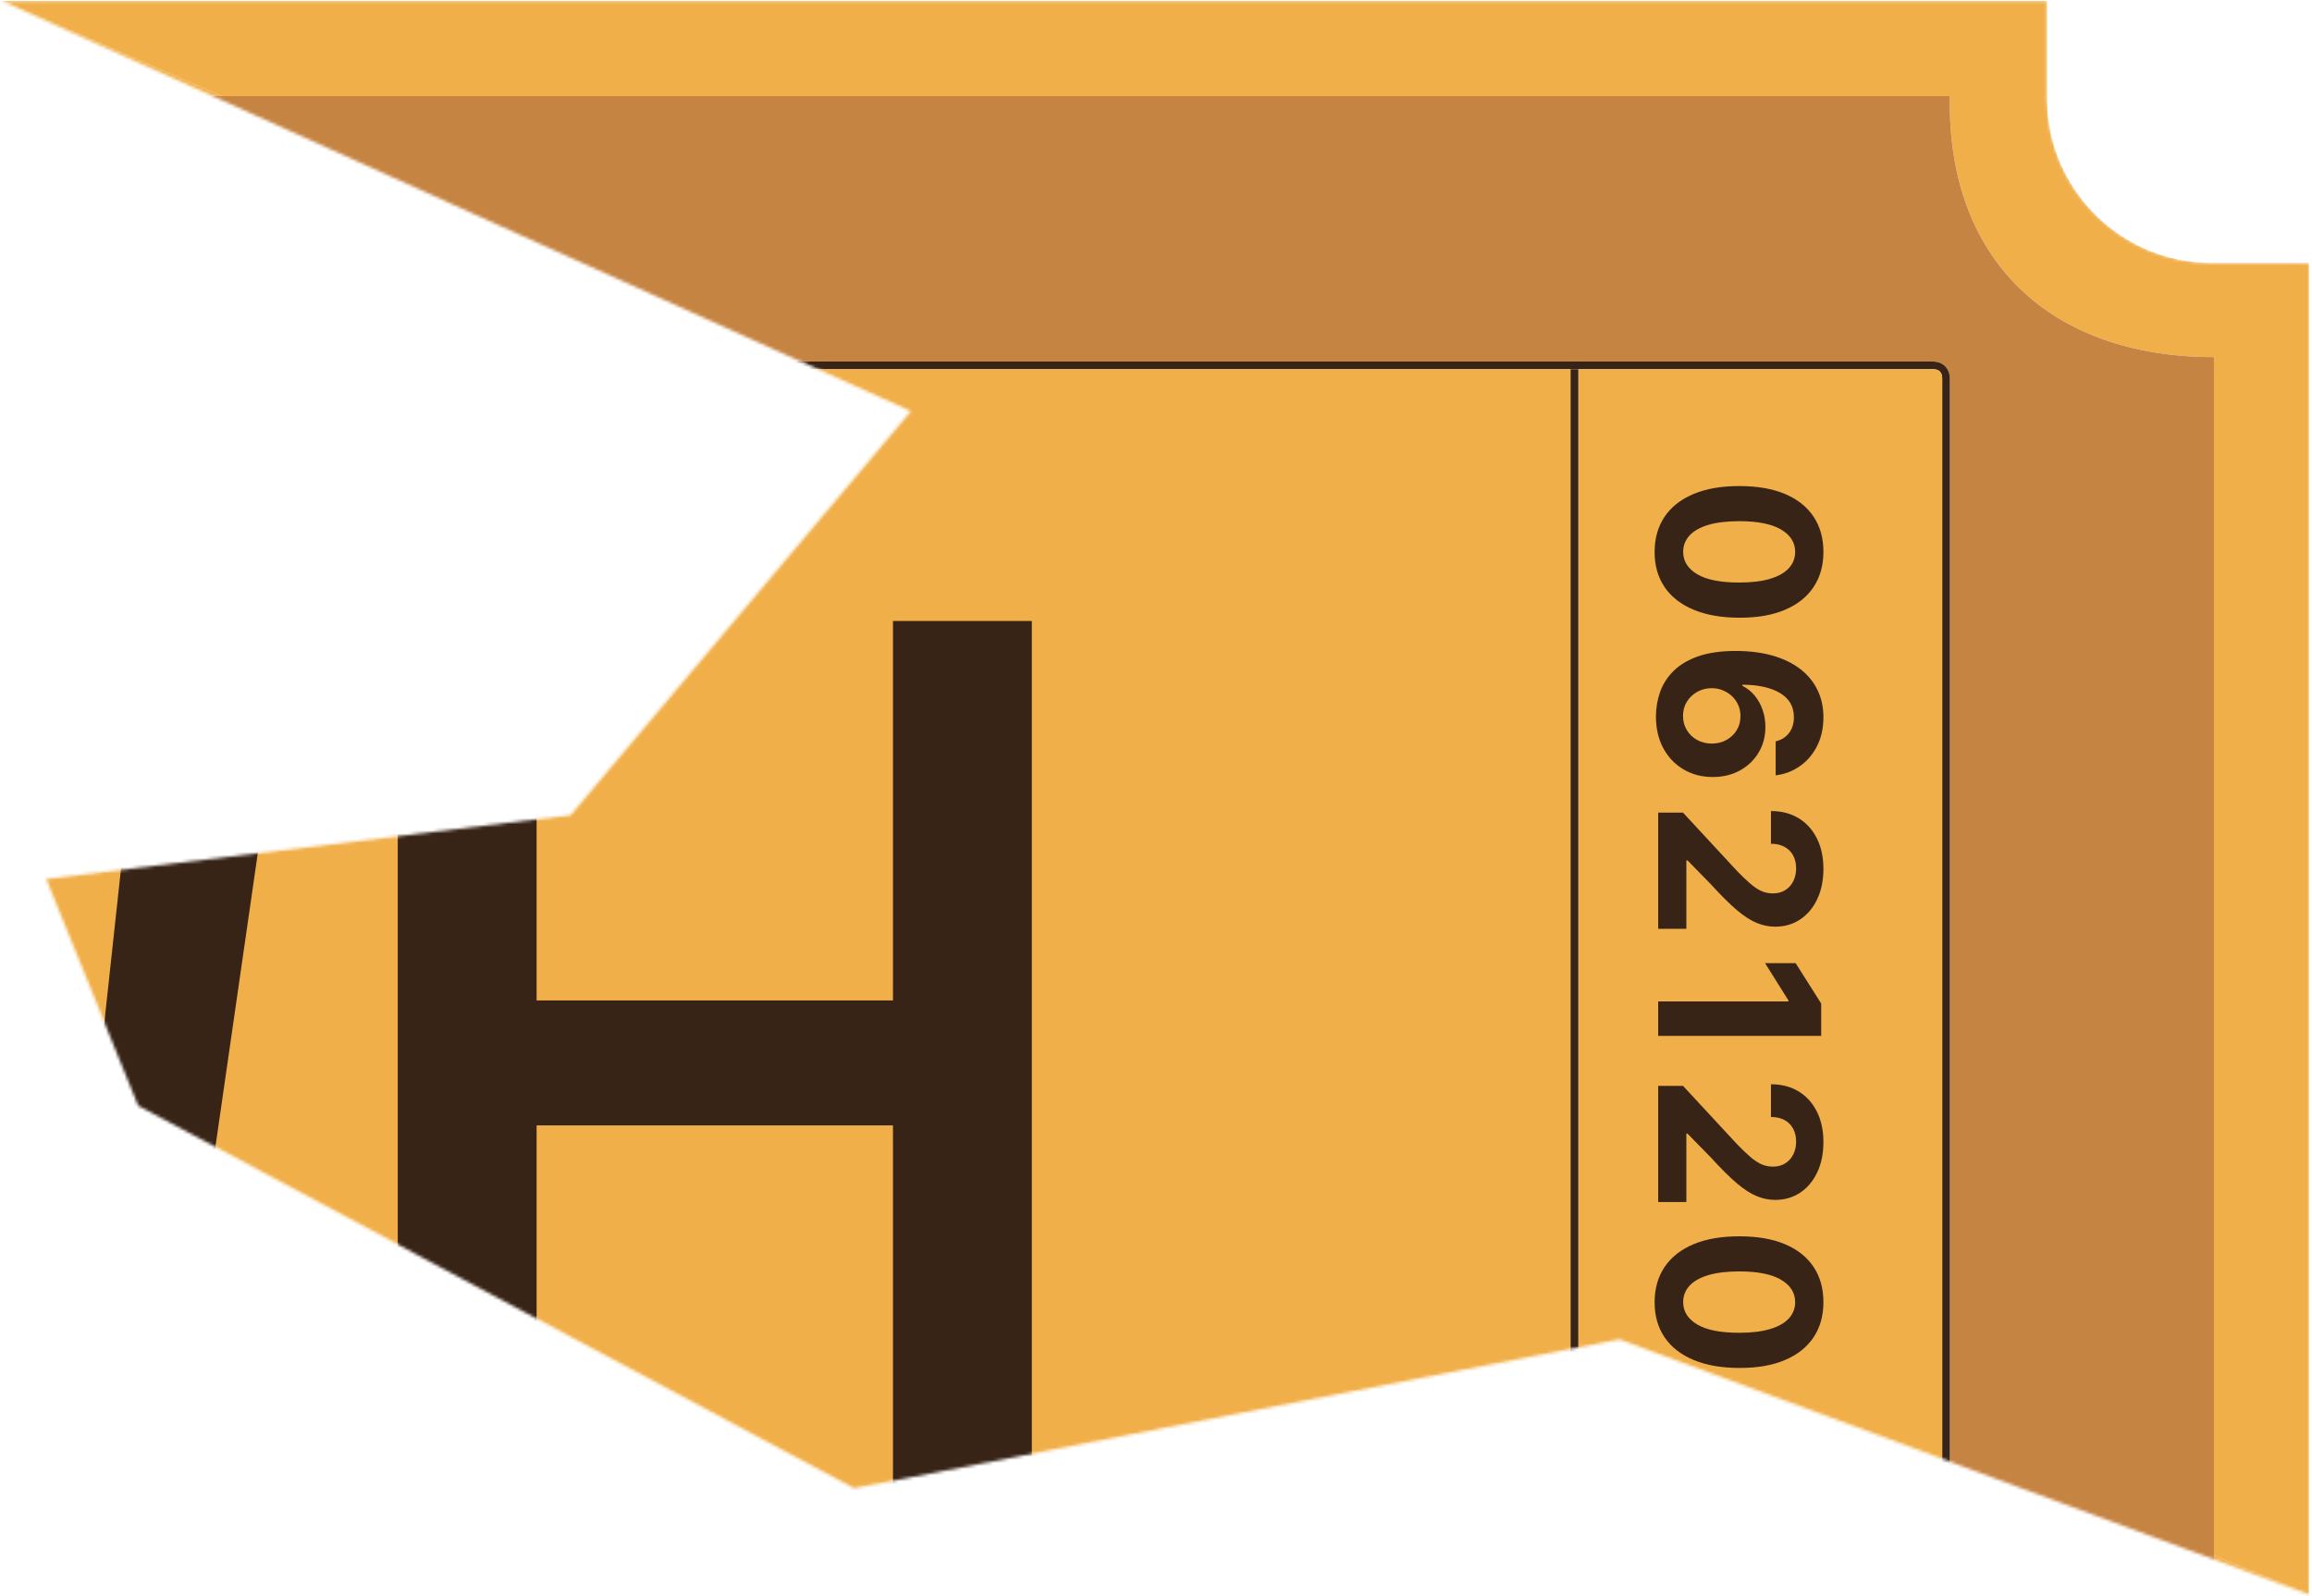<svg width="753" height="520" viewBox="0 0 753 520" fill="none" xmlns="http://www.w3.org/2000/svg">
<mask id="mask0_971_1309" style="mask-type:alpha" maskUnits="userSpaceOnUse" x="0" y="0" width="753" height="520">
<path d="M666.73 32.276V0.276H0.557L296.601 133.957L185.809 265.523L15.005 286.296L45.011 360.157L278.136 484.798L527.417 436.327L752.063 519.421V85.608H720.062C705.43 85.608 692.102 79.597 682.422 69.917C672.741 60.237 666.73 46.909 666.73 32.276Z" fill="white"/>
</mask>
<g mask="url(#mask0_971_1309)">
<path d="M666.73 32.276V0.276H0.557L72.419 31.319L635.052 31.318C634.052 84.65 667.725 116.318 721.058 116.318V506.626L752.063 519.421V85.608H720.062C705.43 85.608 692.102 79.597 682.422 69.917C672.741 60.237 666.73 46.909 666.73 32.276Z" fill="#F1AF49"/>
<path d="M-522.302 634.637C-512.621 644.317 -506.61 657.644 -506.61 672.277L-478.448 659.368C-478.448 619.318 -519.448 586.318 -558.947 586.318L-558.948 116.818C-505.616 116.818 -473.615 84.651 -473.615 31.319H72.419L0.557 0.276H-474.61H-502.943V31.319C-504.943 51.776 -511.263 61.096 -520.943 70.776C-532.584 81.135 -545.81 86.276 -560.443 86.276H-591.943V618.946H-559.942C-545.31 618.946 -531.982 624.957 -522.302 634.637Z" fill="#F1AF49"/>
<path d="M720.063 618.946H752.063V519.421L721.058 506.626V585.818C689.197 585.818 665.906 598.337 651.843 617.988C641.405 632.572 636.052 651.083 636.052 671.319H-478.448V659.368L-506.61 672.277V704.277H666.731V672.277C666.731 657.644 672.742 644.317 682.422 634.637C692.103 624.956 705.43 618.946 720.063 618.946Z" fill="#F1AF49"/>
<path fill-rule="evenodd" clip-rule="evenodd" d="M-478.448 671.319V659.368C-478.448 619.318 -519.448 586.318 -558.947 586.318L-558.948 116.818C-505.616 116.818 -473.615 84.651 -473.615 31.319H72.419L635.052 31.318C634.052 84.65 667.725 116.318 721.058 116.318V506.626V585.818C689.197 585.818 665.906 598.337 651.843 617.988C641.405 632.572 636.052 651.083 636.052 671.319H-478.448ZM-467.443 117.776H260.925H629.557C633.057 117.776 635.057 120.276 635.057 123.276V475.936V581.276C635.057 584.776 633.557 586.776 629.557 586.776H-312.103H-378.443H-467.443C-470.943 586.776 -473.443 584.276 -473.443 580.776L-473.608 123.998L-473.608 123.944C-473.608 120.276 -470.943 117.776 -467.443 117.776Z" fill="#C68443"/>
<path d="M-378.443 586.776H-312.103L-306.449 584.276H-349.443H-351.943H-467.443C-469.943 584.276 -470.943 583.276 -470.943 580.776V123.998C-470.943 121.276 -469.943 120.276 -467.443 120.276H-351.943H-349.443H0.557H266.437L260.925 117.776H-467.443C-470.943 117.776 -473.608 120.276 -473.608 123.944L-473.608 123.998L-473.443 580.776C-473.443 584.276 -470.943 586.776 -467.443 586.776H-378.443Z" fill="#382416"/>
<path d="M635.057 581.276V475.936L632.557 475.016V581.276C632.557 583.276 632.057 584.276 629.557 584.276H545.057H514.057H511.557H0.557H-306.449L-312.103 586.776H629.557C633.557 586.776 635.057 584.776 635.057 581.276Z" fill="#382416"/>
<path d="M629.557 117.776H260.925L266.437 120.276H511.52H514.057H545.057H629.557C631.557 120.276 632.557 121.276 632.557 123.276V475.016L635.057 475.936V123.276C635.057 120.276 633.057 117.776 629.557 117.776Z" fill="#382416"/>
<path fill-rule="evenodd" clip-rule="evenodd" d="M185.809 265.523L296.601 133.957L266.437 120.276H511.52V439.418L278.136 484.798L45.011 360.157L15.005 286.296L185.809 265.523ZM514.057 438.925L527.417 436.327L545.057 442.818L632.557 475.016V123.276C632.557 121.276 631.557 120.276 629.557 120.276H545.057H514.057V438.925Z" fill="#F1AF49"/>
<path fill-rule="evenodd" clip-rule="evenodd" d="M-285.056 574.817L-91.17 519.421V502.276V406.321L0.557 375.227L45.011 360.157L278.136 484.798L511.52 439.418L511.557 584.276H0.557H-306.449L-285.056 574.817ZM514.057 438.925V584.276H545.057H629.557C632.057 584.276 632.557 583.276 632.557 581.276V475.016L545.057 442.818L527.417 436.327L514.057 438.925Z" fill="#F1AF49"/>
<path fill-rule="evenodd" clip-rule="evenodd" d="M296.601 133.957L185.809 265.523L15.005 286.296L45.011 360.157L0.557 375.227L-91.17 406.321V502.276V519.421L-285.056 574.817L-306.449 584.276H-349.443V120.276H0.557H266.437L296.601 133.957ZM-351.943 584.276H-467.443C-469.943 584.276 -470.943 583.276 -470.943 580.776V123.998C-470.943 121.276 -469.943 120.276 -467.443 120.276H-351.943V584.276Z" fill="#F1AF49"/>
<path d="M514.057 584.276V438.925L511.52 439.418L511.557 584.276H514.057Z" fill="#382416"/>
<path d="M514.057 438.925V120.276H511.52V439.418L514.057 438.925Z" fill="#382416"/>
<path d="M-351.943 120.276V584.276H-349.443V120.276H-351.943Z" fill="#382416"/>
<path d="M174.769 202.276H129.549V505.254H174.769V366.577H290.835V505.254H336.056V202.276H290.835V325.879H174.769V202.276Z" fill="#382416"/>
<path d="M-128.827 505.254L-174.943 202.276H-125.201L-98.874 438.658L-60.385 279.151H-16.672L22.52 438.93L48.145 202.276H72.262H94.873L51.159 505.254H-3.105L-40.024 347.029L-76.966 505.254H-128.827Z" fill="#382416"/>
<path d="M549.39 504.927H558.23L593.148 527.092V534.713H580.913V530.203L558.8 516.23H558.385V547.727H549.39V504.927ZM540.058 530.41H552.086L556 530.617H593.148V541.142H540.058V530.41Z" fill="#382416"/>
<path d="M540.056 457.24H548.144L565.643 476.138C567.198 477.746 568.598 479.094 569.842 480.182C571.086 481.288 572.305 482.127 573.497 482.697C574.707 483.267 576.012 483.552 577.412 483.552C578.967 483.552 580.307 483.198 581.43 482.49C582.57 481.781 583.443 480.813 584.048 479.586C584.67 478.359 584.981 476.968 584.981 475.413C584.981 473.788 584.653 472.371 583.996 471.161C583.34 469.951 582.398 469.018 581.171 468.361C579.944 467.705 578.483 467.376 576.79 467.376V456.722C580.263 456.722 583.279 457.508 585.837 459.081C588.395 460.654 590.373 462.857 591.773 465.691C593.173 468.526 593.873 471.792 593.873 475.49C593.873 479.292 593.199 482.602 591.851 485.419C590.52 488.253 588.671 490.457 586.303 492.029C583.936 493.602 581.222 494.388 578.164 494.388C576.159 494.388 574.18 493.991 572.227 493.196C570.274 492.418 568.105 491.027 565.72 489.022C563.353 487.018 560.51 484.192 557.192 480.545L549.596 472.794H549.233V495.088H540.056V457.24Z" fill="#382416"/>
<path d="M538.89 424.148C538.907 419.689 540.004 415.852 542.182 412.638C544.36 409.441 547.514 406.978 551.644 405.25C555.774 403.539 560.743 402.692 566.55 402.709C572.339 402.709 577.273 403.565 581.352 405.276C585.431 407.004 588.533 409.467 590.659 412.664C592.802 415.878 593.873 419.706 593.873 424.148C593.873 428.589 592.802 432.409 590.659 435.606C588.516 438.821 585.405 441.292 581.326 443.02C577.265 444.748 572.339 445.604 566.55 445.586C560.726 445.586 555.749 444.722 551.618 442.994C547.488 441.283 544.334 438.829 542.156 435.632C539.979 432.435 538.89 428.607 538.89 424.148ZM548.196 424.148C548.196 427.19 549.726 429.618 552.785 431.432C555.844 433.247 560.432 434.146 566.55 434.128C570.577 434.128 573.929 433.714 576.608 432.884C579.287 432.072 581.3 430.914 582.648 429.41C583.996 427.924 584.67 426.17 584.67 424.148C584.67 421.124 583.158 418.704 580.134 416.889C577.109 415.075 572.581 414.159 566.55 414.142C562.471 414.142 559.067 414.548 556.336 415.36C553.623 416.189 551.584 417.356 550.218 418.86C548.87 420.363 548.196 422.126 548.196 424.148Z" fill="#382416"/>
<path d="M540.056 353.7H548.144L565.643 372.598C567.198 374.205 568.598 375.553 569.842 376.642C571.086 377.748 572.305 378.586 573.497 379.157C574.707 379.727 576.012 380.012 577.412 380.012C578.967 380.012 580.307 379.658 581.43 378.949C582.57 378.241 583.443 377.273 584.048 376.046C584.67 374.819 584.981 373.428 584.981 371.872C584.981 370.248 584.653 368.831 583.996 367.621C583.34 366.411 582.398 365.478 581.171 364.821C579.944 364.164 578.483 363.836 576.79 363.836V353.182C580.263 353.182 583.279 353.968 585.837 355.541C588.395 357.113 590.373 359.317 591.773 362.151C593.173 364.985 593.873 368.252 593.873 371.95C593.873 375.752 593.199 379.062 591.851 381.879C590.52 384.713 588.671 386.916 586.303 388.489C583.936 390.062 581.222 390.848 578.164 390.848C576.159 390.848 574.18 390.451 572.227 389.656C570.274 388.878 568.105 387.487 565.72 385.482C563.353 383.477 560.51 380.652 557.192 377.005L549.596 369.254H549.233V391.548H540.056V353.7Z" fill="#382416"/>
<path d="M593.148 337.432H540.058V326.207H582.494V325.896L574.873 313.738H584.827L593.148 326.881V337.432Z" fill="#382416"/>
<path d="M540.056 264.703H548.144L565.643 283.601C567.198 285.208 568.598 286.556 569.842 287.645C571.086 288.751 572.305 289.589 573.497 290.159C574.707 290.73 576.012 291.015 577.412 291.015C578.967 291.015 580.307 290.661 581.43 289.952C582.57 289.244 583.443 288.276 584.048 287.049C584.67 285.822 584.981 284.43 584.981 282.875C584.981 281.25 584.653 279.833 583.996 278.624C583.34 277.414 582.398 276.481 581.171 275.824C579.944 275.167 578.483 274.839 576.79 274.839V264.184C580.263 264.184 583.279 264.971 585.837 266.543C588.395 268.116 590.373 270.32 591.773 273.154C593.173 275.988 593.873 279.254 593.873 282.953C593.873 286.755 593.199 290.064 591.851 292.881C590.52 295.716 588.671 297.919 586.303 299.492C583.936 301.065 581.222 301.851 578.164 301.851C576.159 301.851 574.18 301.453 572.227 300.658C570.274 299.881 568.105 298.489 565.72 296.485C563.353 294.48 560.51 291.654 557.192 288.008L549.596 280.257H549.233V302.551H540.056V264.703Z" fill="#382416"/>
<path d="M539.33 233.237C539.348 230.507 539.806 227.871 540.704 225.331C541.603 222.807 543.063 220.543 545.085 218.539C547.107 216.534 549.786 214.944 553.122 213.769C556.457 212.611 560.553 212.032 565.409 212.032C569.868 212.049 573.852 212.559 577.36 213.561C580.885 214.581 583.875 216.033 586.329 217.916C588.783 219.817 590.65 222.09 591.929 224.734C593.225 227.378 593.873 230.342 593.873 233.626C593.873 237.169 593.182 240.297 591.799 243.01C590.434 245.724 588.576 247.901 586.226 249.543C583.875 251.202 581.24 252.204 578.319 252.55V241.481C580.168 241.049 581.62 240.141 582.674 238.759C583.728 237.376 584.256 235.665 584.256 233.626C584.256 230.17 582.752 227.543 579.745 225.745C576.738 223.965 572.651 223.058 567.483 223.023V223.386C569.056 224.181 570.395 225.253 571.501 226.601C572.625 227.966 573.48 229.513 574.068 231.241C574.673 232.987 574.975 234.827 574.975 236.763C574.975 239.908 574.232 242.708 572.746 245.162C571.277 247.616 569.255 249.552 566.68 250.969C564.104 252.386 561.158 253.094 557.84 253.094C554.245 253.094 551.048 252.256 548.248 250.58C545.448 248.921 543.253 246.596 541.664 243.606C540.091 240.634 539.313 237.177 539.33 233.237ZM548.144 233.185C548.144 234.913 548.559 236.46 549.389 237.826C550.218 239.191 551.342 240.262 552.759 241.04C554.176 241.818 555.766 242.207 557.529 242.207C559.291 242.207 560.873 241.818 562.273 241.04C563.672 240.28 564.787 239.225 565.617 237.877C566.446 236.529 566.861 234.991 566.861 233.263C566.861 231.967 566.619 230.766 566.135 229.66C565.651 228.571 564.977 227.612 564.113 226.782C563.249 225.97 562.247 225.331 561.106 224.864C559.983 224.397 558.782 224.164 557.503 224.164C555.792 224.164 554.228 224.553 552.811 225.331C551.393 226.125 550.261 227.197 549.415 228.545C548.568 229.91 548.144 231.457 548.144 233.185Z" fill="#382416"/>
<path d="M538.89 179.769C538.907 175.31 540.004 171.474 542.182 168.259C544.36 165.062 547.514 162.599 551.644 160.871C555.774 159.16 560.743 158.313 566.55 158.33C572.339 158.33 577.273 159.186 581.352 160.897C585.431 162.625 588.533 165.088 590.659 168.285C592.802 171.499 593.873 175.328 593.873 179.769C593.873 184.211 592.802 188.03 590.659 191.227C588.516 194.442 585.405 196.913 581.326 198.641C577.265 200.369 572.339 201.225 566.55 201.208C560.726 201.208 555.749 200.343 551.618 198.615C547.488 196.904 544.334 194.45 542.156 191.253C539.979 188.056 538.89 184.228 538.89 179.769ZM548.196 179.769C548.196 182.811 549.726 185.239 552.785 187.053C555.844 188.868 560.432 189.767 566.55 189.749C570.577 189.749 573.929 189.335 576.608 188.505C579.287 187.693 581.3 186.535 582.648 185.031C583.996 183.545 584.67 181.791 584.67 179.769C584.67 176.745 583.158 174.325 580.134 172.511C577.109 170.696 572.581 169.78 566.55 169.763C562.471 169.763 559.067 170.169 556.336 170.981C553.623 171.811 551.584 172.977 550.218 174.481C548.87 175.984 548.196 177.747 548.196 179.769Z" fill="#382416"/>
</g>
</svg>
